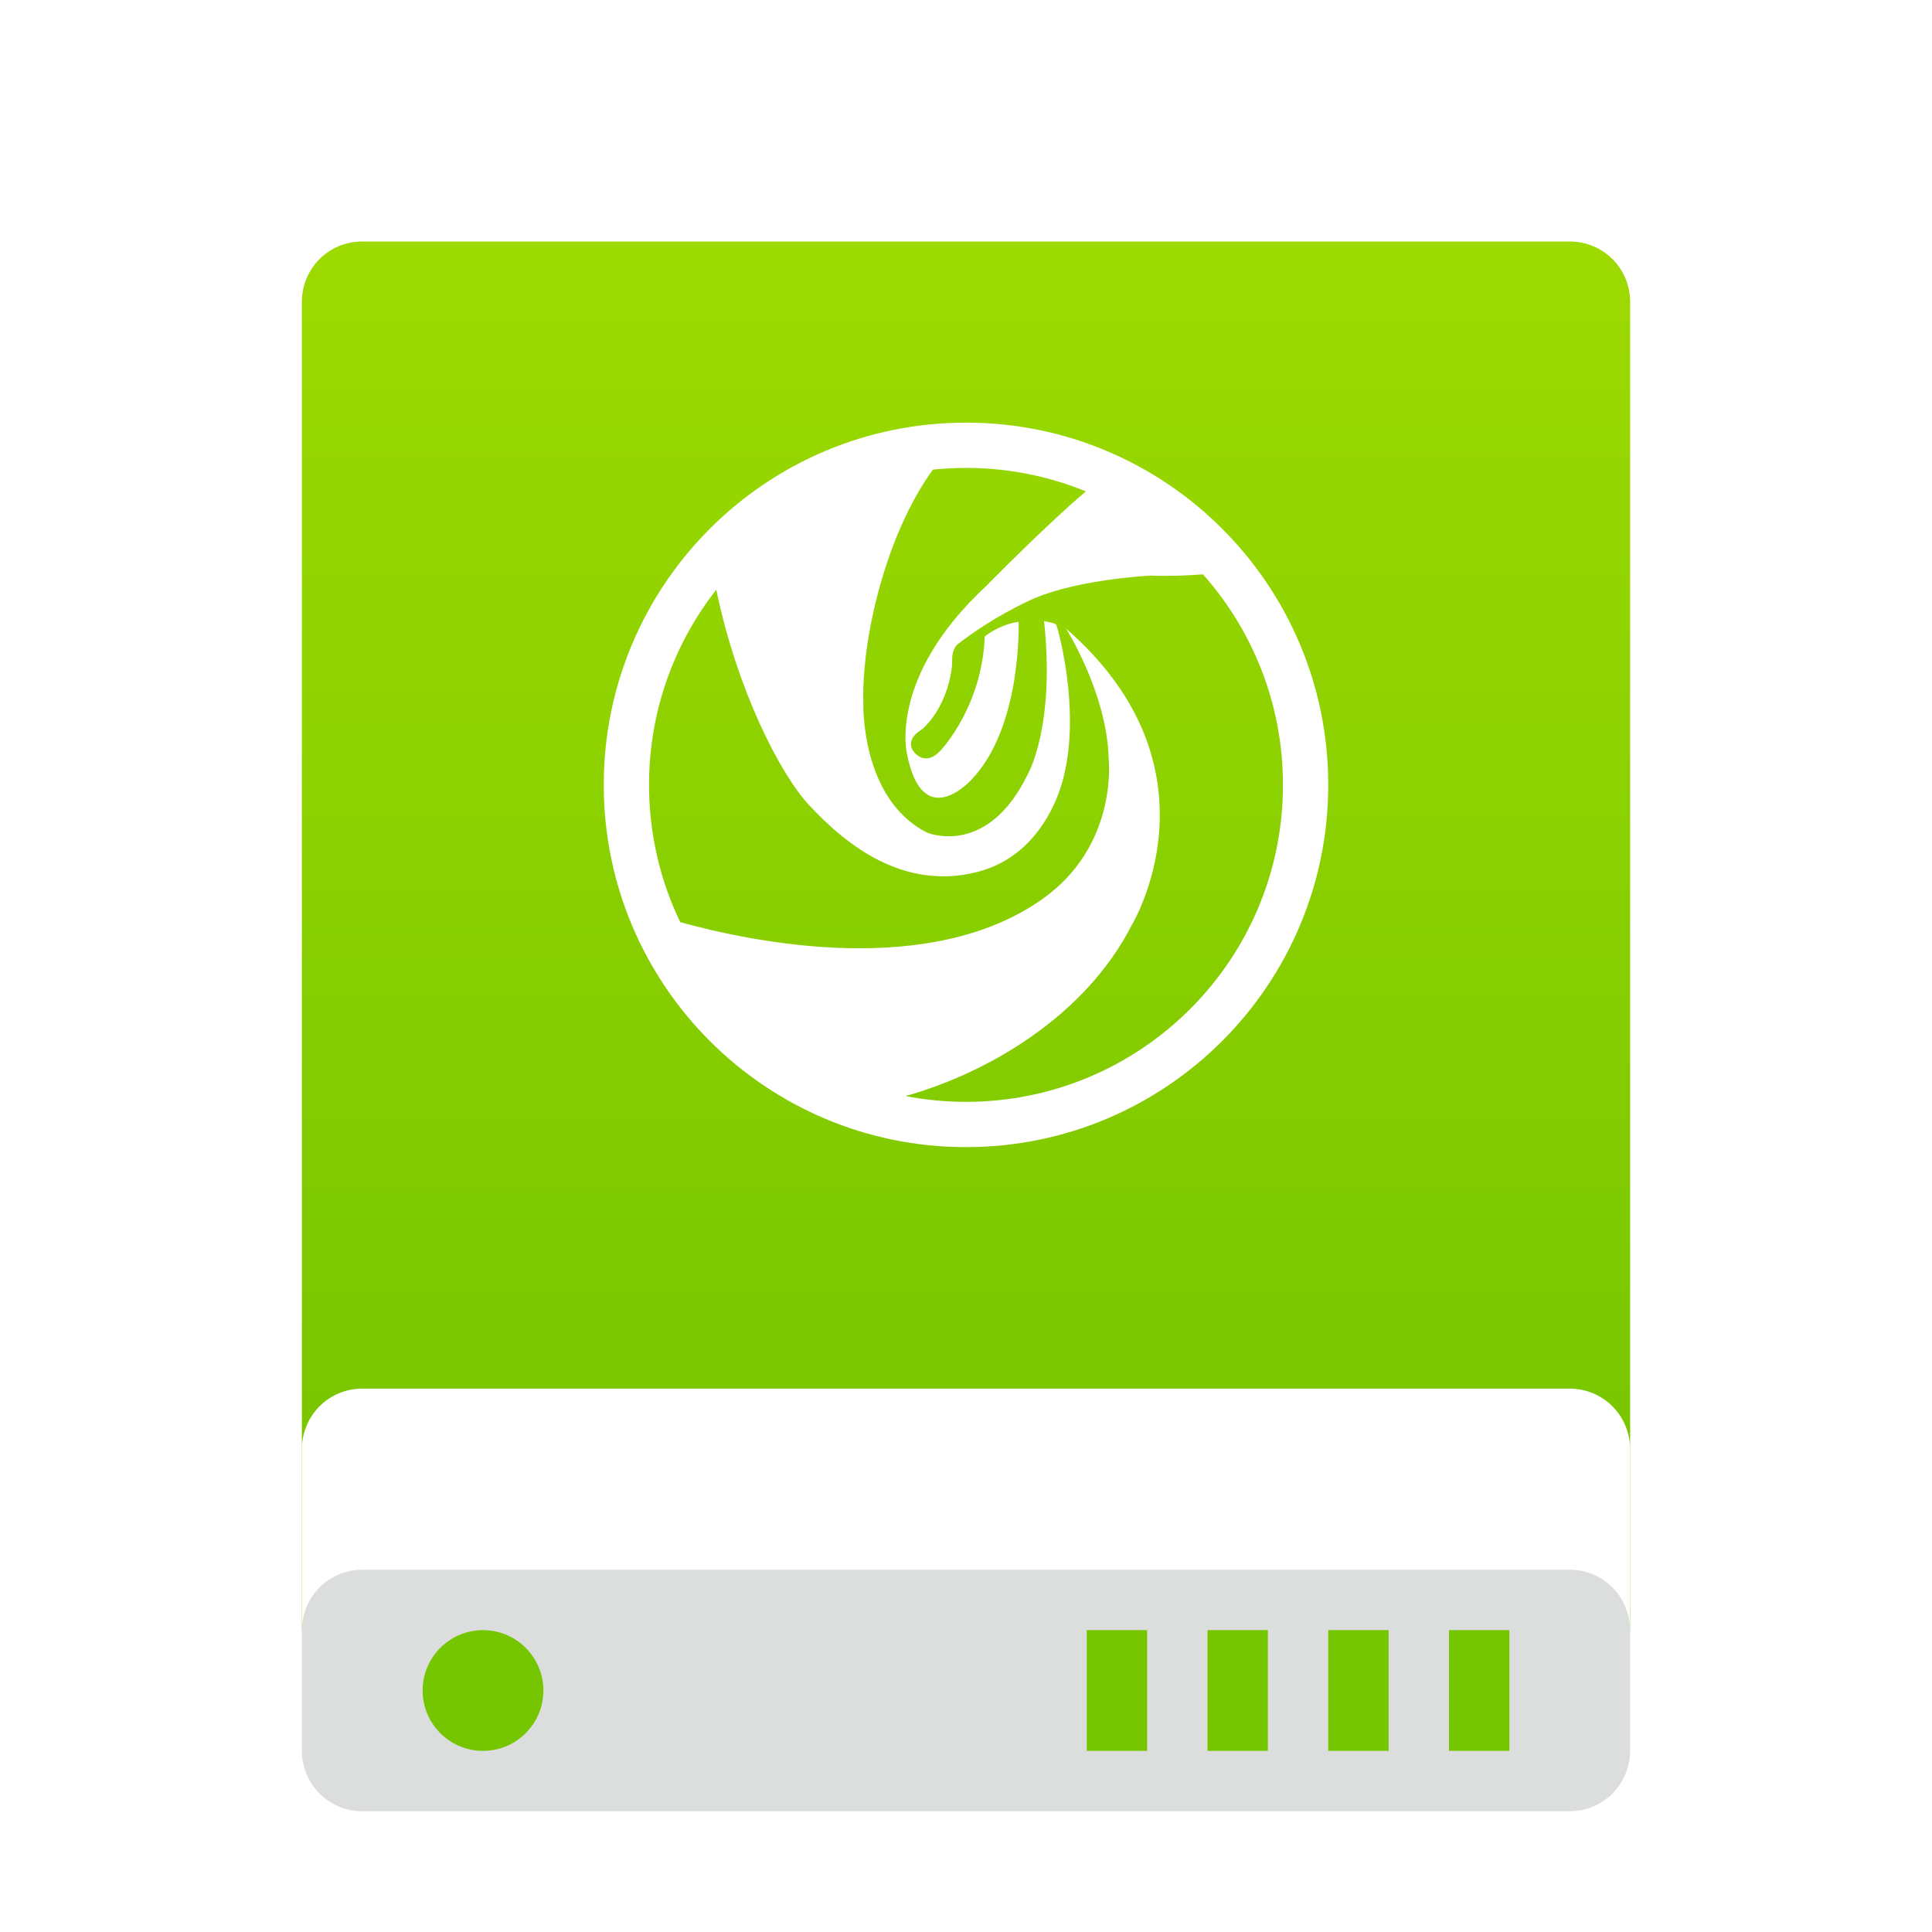 <?xml version="1.0" encoding="UTF-8" standalone="no"?>
<svg width="32px" height="32px" viewBox="0 0 32 32" version="1.1" xmlns="http://www.w3.org/2000/svg" xmlns:xlink="http://www.w3.org/1999/xlink">
    <!-- Generator: Sketch 3.8.3 (29802) - http://www.bohemiancoding.com/sketch -->
    <title>drive-harddisk-lingmo-32px</title>
    <desc>Created with Sketch.</desc>
    <defs>
        <filter x="-50%" y="-50%" width="200%" height="200%" filterUnits="objectBoundingBox" id="filter-1">
            <feOffset dx="0" dy="1" in="SourceAlpha" result="shadowOffsetOuter1"></feOffset>
            <feGaussianBlur stdDeviation="0.5" in="shadowOffsetOuter1" result="shadowBlurOuter1"></feGaussianBlur>
            <feColorMatrix values="0 0 0 0 0   0 0 0 0 0   0 0 0 0 0  0 0 0 0.2 0" type="matrix" in="shadowBlurOuter1" result="shadowMatrixOuter1"></feColorMatrix>
            <feMerge>
                <feMergeNode in="shadowMatrixOuter1"></feMergeNode>
                <feMergeNode in="SourceGraphic"></feMergeNode>
            </feMerge>
        </filter>
        <linearGradient x1="50%" y1="0.411%" x2="50%" y2="100%" id="linearGradient-2">
            <stop stop-color="#9DDA00" offset="0%"></stop>
            <stop stop-color="#73C300" offset="100%"></stop>
        </linearGradient>
    </defs>
    <g id="Page-1" stroke="none" stroke-width="1" fill="none" fill-rule="evenodd">
        <g id="drive-harddisk-lingmo-32px">
            <g id="Group-2" filter="url(#filter-1)" transform="translate(5, 3)">
                <path d="M9.93406957e-09,1.003 C9.93406957e-09,0.449 0.439,-1.38311407e-08 1.002,-1.38311407e-08 L20.998,-1.38311407e-08 C21.551,-1.38311407e-08 22,0.439 22,1.003 L22,23 L9.93406957e-09,23 L9.93406957e-09,1.003 Z" id="Rectangle-1" fill="url(#linearGradient-2)"></path>
                <path d="M11,14.25 C10.658,14.25 10.322,14.217 9.998,14.154 C11.36,13.773 12.978,12.831 13.747,11.319 C13.747,11.319 15.324,8.735 12.656,6.41 C12.656,6.41 13.341,7.489 13.363,8.574 C13.363,8.574 13.526,10.002 12.263,10.893 C10.402,12.207 7.501,11.615 6.267,11.274 C5.936,10.586 5.75,9.815 5.75,9 C5.75,7.78 6.166,6.659 6.864,5.767 C7.208,7.428 7.919,8.816 8.397,9.331 C9.034,10.017 9.973,10.745 11.178,10.445 C12.382,10.144 12.627,8.826 12.627,8.826 C12.894,7.706 12.514,6.375 12.494,6.347 C12.474,6.318 12.293,6.288 12.293,6.288 C12.482,8.053 12.018,8.834 12.018,8.834 C11.342,10.217 10.351,9.789 10.351,9.789 C9.248,9.227 9.3,7.643 9.3,7.643 C9.268,6.581 9.672,4.851 10.452,3.778 C10.633,3.76 10.815,3.75 11,3.75 C11.703,3.75 12.373,3.888 12.986,4.139 C12.335,4.686 11.332,5.709 11.332,5.709 C9.707,7.216 10.022,8.483 10.022,8.483 C10.28,9.814 11.086,8.918 11.086,8.918 C11.934,8.042 11.871,6.298 11.871,6.298 C11.527,6.354 11.31,6.543 11.31,6.543 C11.268,7.706 10.582,8.427 10.582,8.427 C10.316,8.721 10.127,8.441 10.127,8.441 C9.987,8.231 10.267,8.084 10.267,8.084 C10.659,7.741 10.776,7.155 10.771,6.936 C10.766,6.715 10.883,6.655 10.883,6.655 C11.437,6.228 11.99,5.976 11.99,5.976 C12.732,5.597 14.056,5.534 14.056,5.534 C14.37,5.545 14.67,5.533 14.925,5.513 C15.749,6.44 16.25,7.662 16.25,9 C16.25,11.9 13.9,14.25 11,14.25 M5,9 C5,12.314 7.686,15 11,15 C14.314,15 17,12.314 17,9 C17,5.686 14.314,3 11,3 C7.686,3 5,5.686 5,9 Z" id="Page-1" fill="#FFFFFF"></path>
                <path d="M9.93406957e-09,20.009 C9.93406957e-09,19.452 0.439,19 1.002,19 L20.998,19 C21.551,19 22,19.443 22,20.009 L22,23 L9.11,23 L9.93406957e-09,23 L9.93406957e-09,20.009 Z" id="Rectangle-3" fill="#FFFFFF"></path>
                <path d="M9.80689664e-09,23.009 C9.80689664e-09,22.452 0.439,22 1.002,22 L20.998,22 C21.551,22 22,22.443 22,23.009 L22,24.991 C22,25.548 21.561,26 20.998,26 L1.002,26 C0.449,26 9.80689664e-09,25.557 9.80689664e-09,24.991 L9.80689664e-09,23.009 Z" id="Rectangle-1" fill="#DCDDDD"></path>
                <path d="M19,23 L20,23 L20,25 L19,25 L19,23 Z M17,23 L18,23 L18,25 L17,25 L17,23 Z M15,23 L16,23 L16,25 L15,25 L15,23 Z M13,23 L14,23 L14,25 L13,25 L13,23 Z" id="Combined-Shape" fill="#75C500"></path>
                <path d="M3,25 C3.552,25 4,24.552 4,24 C4,23.448 3.552,23 3,23 C2.448,23 2,23.448 2,24 C2,24.552 2.448,25 3,25 Z" id="Oval" fill="#75C600"></path>
            </g>
        </g>
    </g>
</svg>